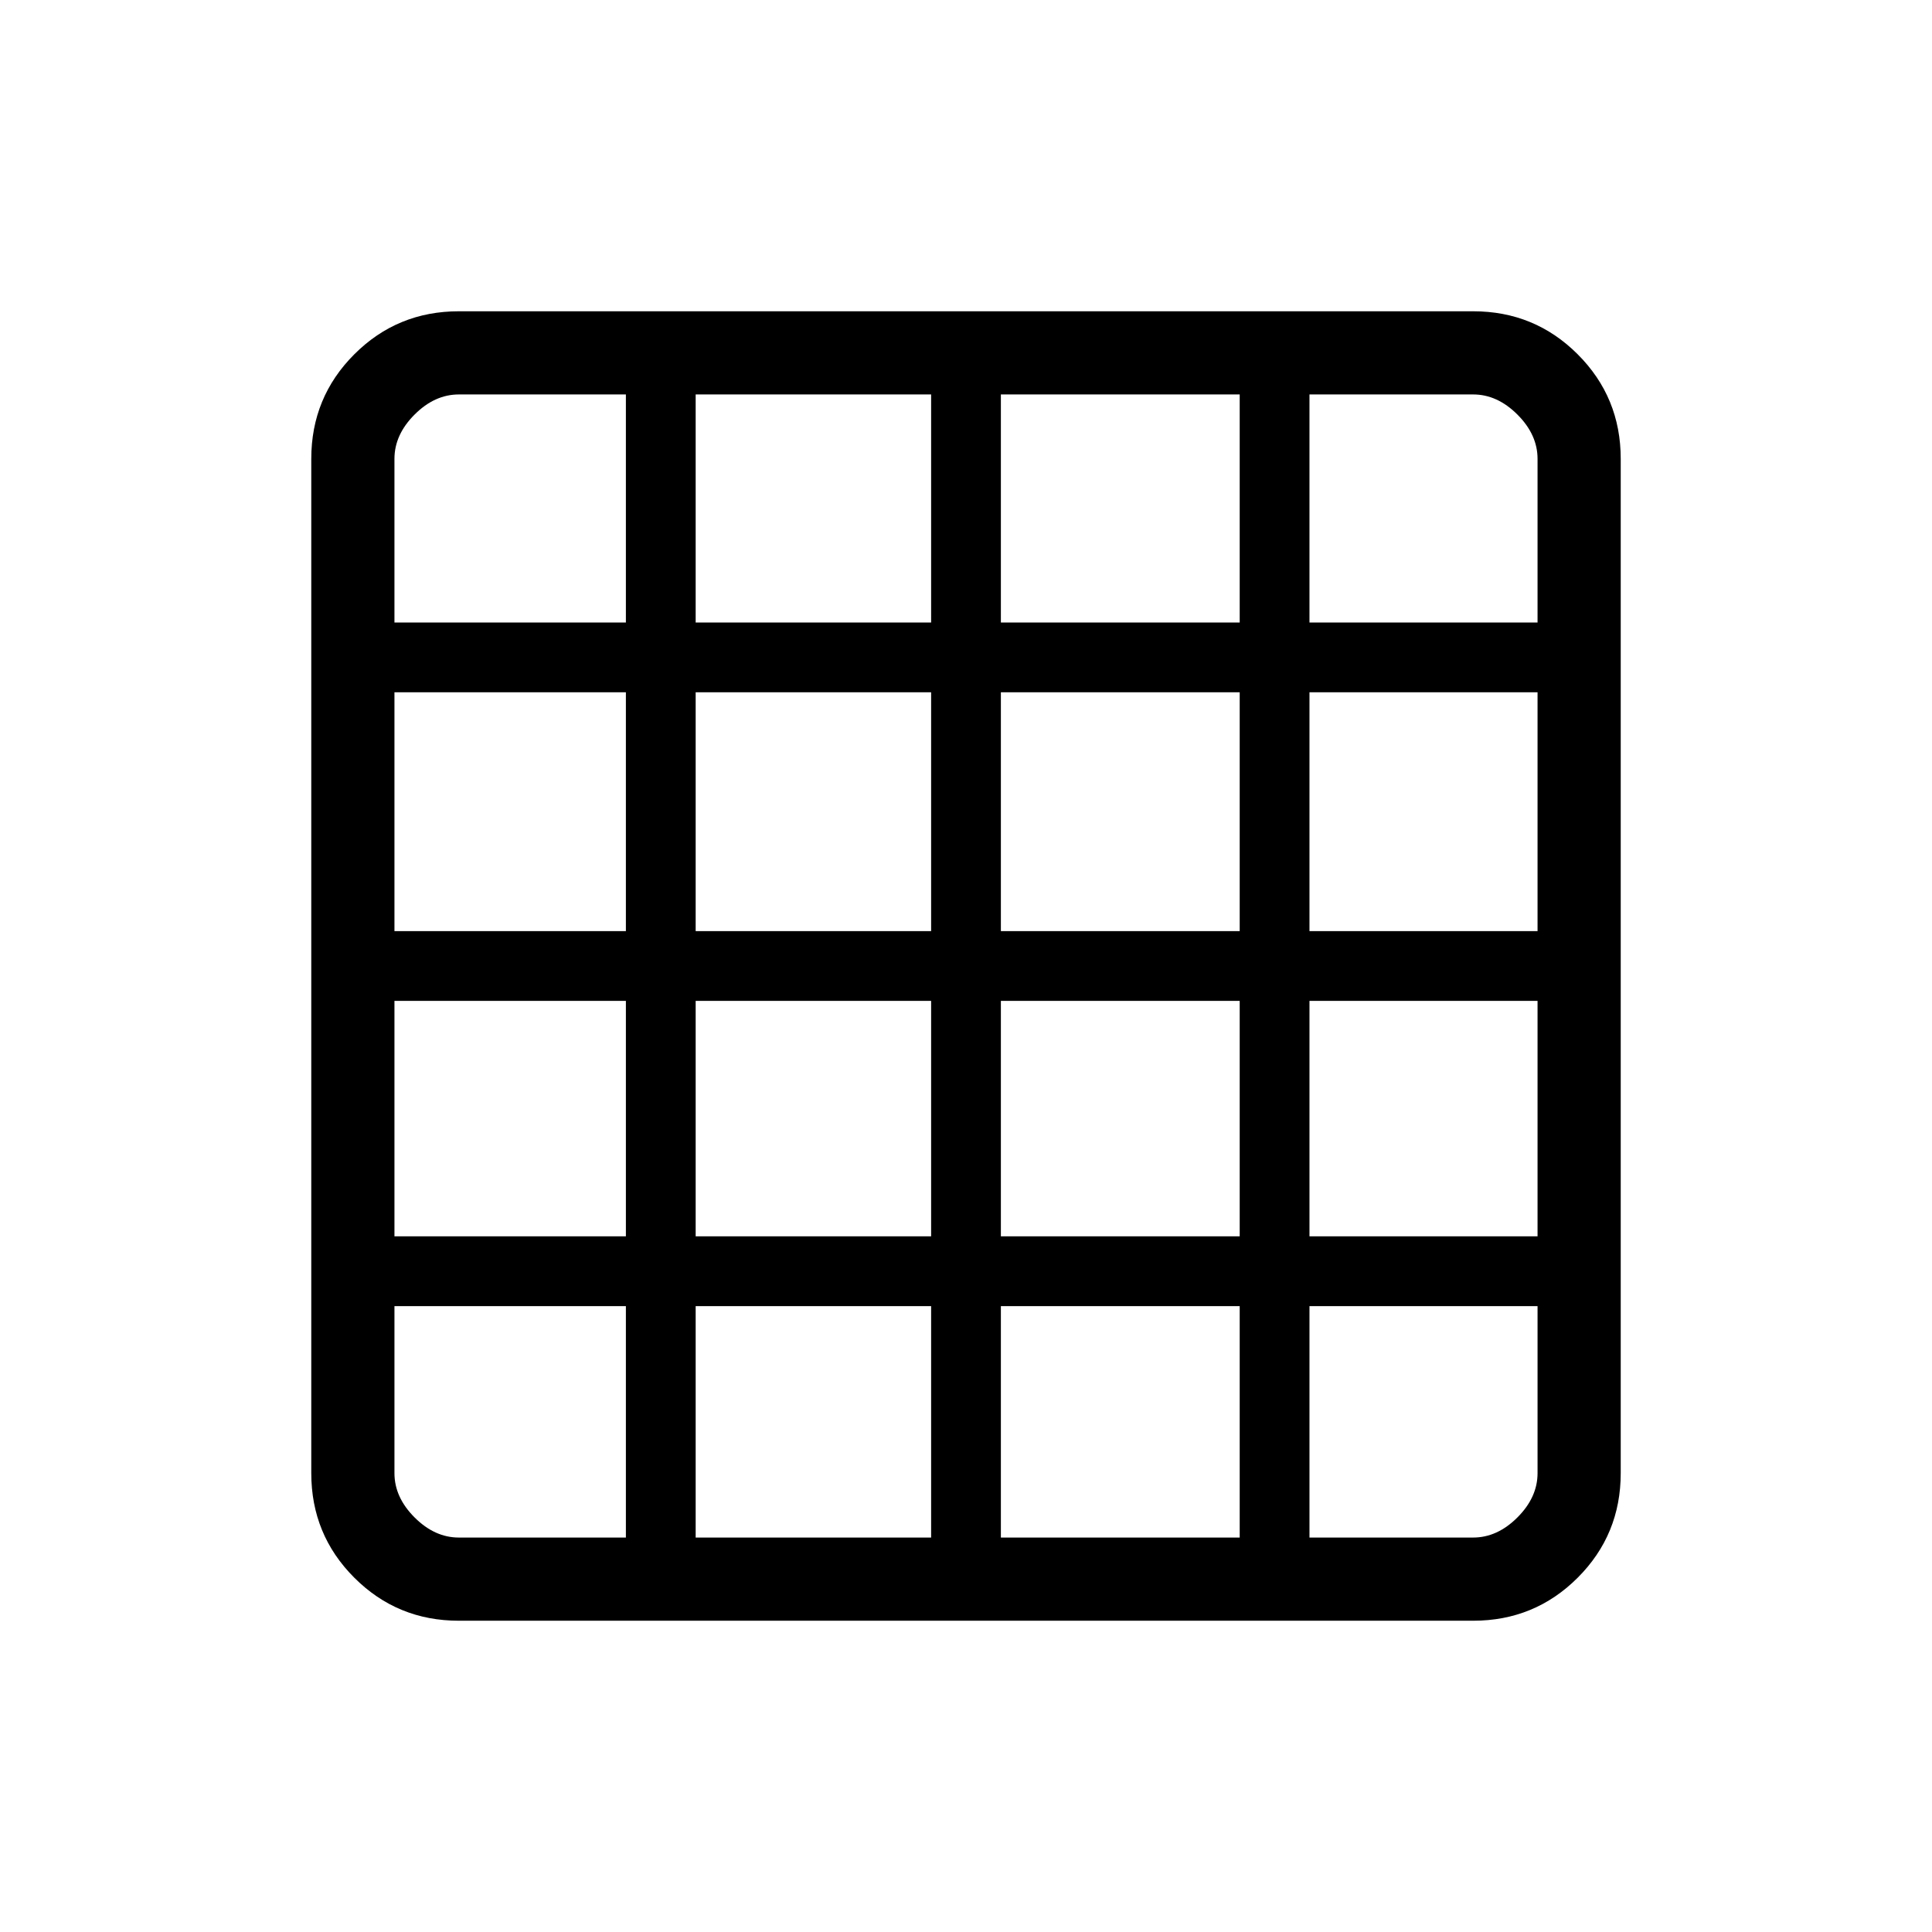 <svg xmlns="http://www.w3.org/2000/svg" height="40" viewBox="0 -960 960 960" width="40"><path d="M228-196h83v-115H196v83q0 12 10 22t22 10Zm117.67 0h117v-115h-117v115Zm151.66 0H616v-115H497.33v115Zm153.34 0H732q12 0 22-10t10-22v-83H650.67v115ZM196-650.67h115V-764h-83q-12 0-22 10t-10 22v81.33Zm0 153.34h115V-616H196v118.67Zm0 151.66h115v-117H196v117Zm149.67-305h117V-764h-117v113.33Zm0 153.34h117V-616h-117v118.67Zm0 151.66h117v-117h-117v117Zm151.66-305H616V-764H497.33v113.33Zm0 153.34H616V-616H497.33v118.67Zm0 151.66H616v-117H497.33v117Zm153.34-305H764V-732q0-12-10-22t-22-10h-81.33v113.33Zm0 153.34H764V-616H650.67v118.67Zm0 151.66H764v-117H650.67v117ZM228-154.67q-30.57 0-51.95-21.38-21.38-21.38-21.38-51.95v-504q0-30.57 21.38-51.95 21.38-21.38 51.95-21.38h504q30.57 0 51.95 21.38 21.38 21.38 21.38 51.95v504q0 30.57-21.38 51.95-21.38 21.38-51.95 21.38H228Z"/></svg>